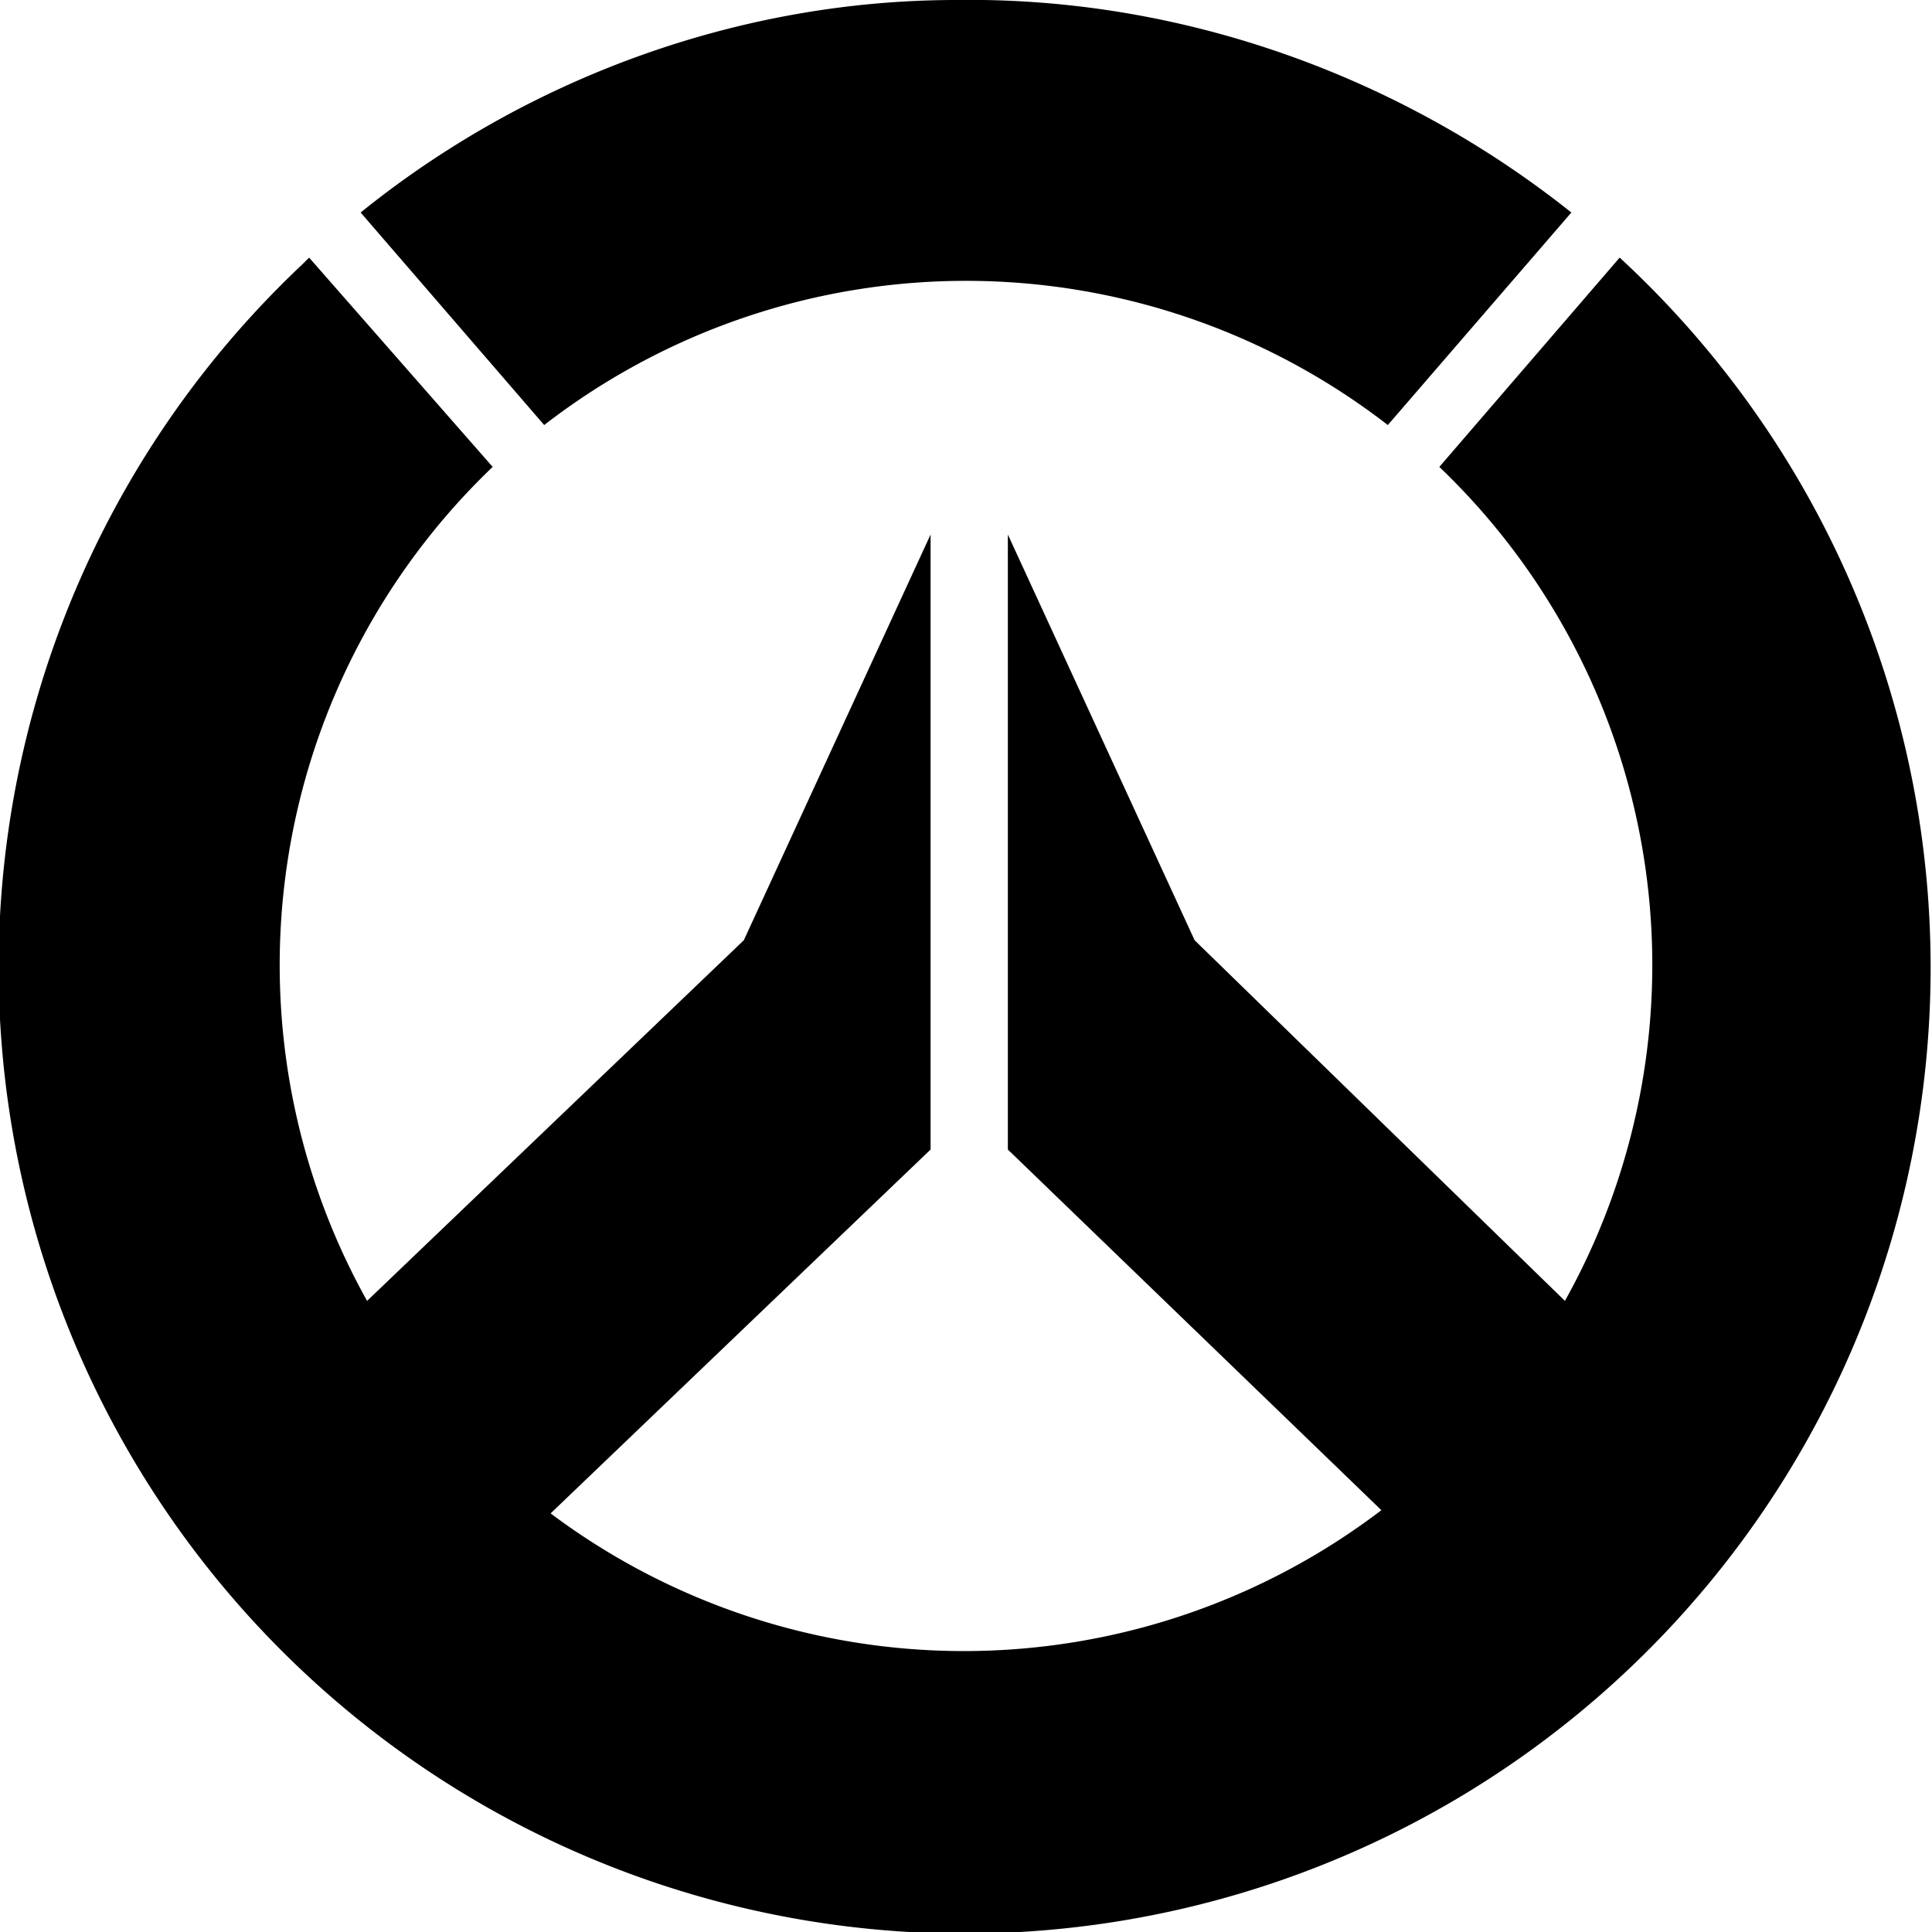 <svg xmlns="http://www.w3.org/2000/svg" viewBox="0 0 600 600"><path d="M297 0c-67 0-133 24-185 66l57 66a214 214 0 01262 0l57-66C434 23 366-1 297 0z"/><path d="M94 82a300 300 0 10409-2l-56 65a214 214 0 0139 259L371 292l-58-126v191l116 112a214 214 0 01-258 1l118-113V166l-58 126-117 112a214 214 0 0139-259L96 80l-2 2z"/></svg>
